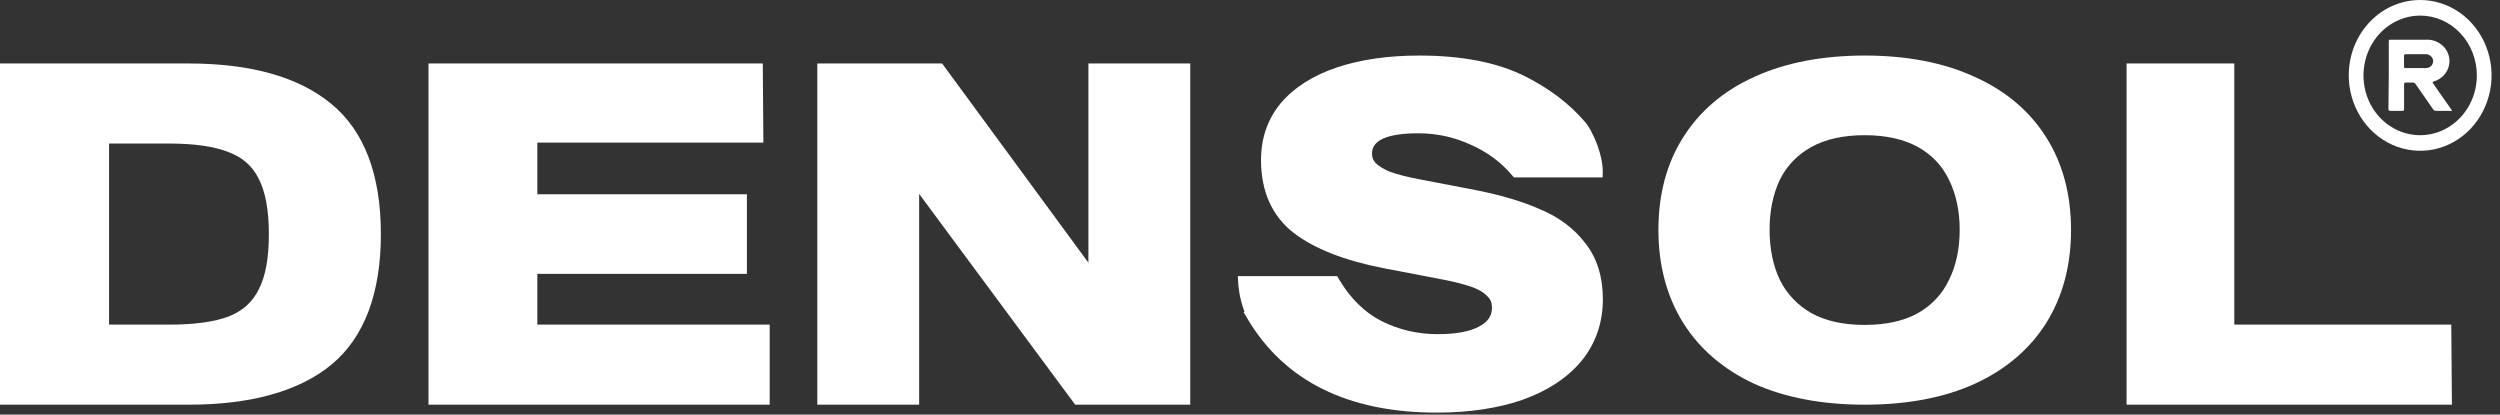 <svg width="205" height="34" viewBox="0 0 205 34" fill="none" xmlns="http://www.w3.org/2000/svg">
<rect x="0" y="0" width="205" height="34" fill="#333333" stroke="none"/>
<path d="M203.868 3.827C203.427 2.695 202.675 1.725 201.714 1.044C200.748 0.363 199.615 0 198.454 0C196.908 0 195.422 0.642 194.326 1.794C193.225 2.945 192.608 4.504 192.598 6.135C192.589 7.361 192.928 8.561 193.564 9.58C194.2 10.605 195.115 11.403 196.183 11.879C197.251 12.354 198.431 12.482 199.568 12.251C200.706 12.016 201.755 11.433 202.577 10.57C203.399 9.708 203.961 8.605 204.193 7.405C204.425 6.204 204.309 4.959 203.868 3.827ZM202.313 8.914C201.802 9.718 201.073 10.345 200.223 10.717C199.373 11.085 198.44 11.183 197.539 10.992C196.638 10.801 195.812 10.335 195.162 9.649C194.511 8.963 194.07 8.091 193.894 7.14C193.713 6.189 193.81 5.204 194.159 4.308C194.511 3.411 195.106 2.646 195.872 2.107C196.638 1.568 197.534 1.279 198.454 1.279C199.067 1.279 199.67 1.406 200.232 1.651C200.794 1.896 201.31 2.259 201.741 2.715C202.173 3.171 202.517 3.715 202.749 4.308C202.981 4.905 203.102 5.542 203.102 6.189C203.097 7.16 202.828 8.11 202.313 8.914Z" fill="white"/>
<path d="M199.523 6.856C199.451 6.763 199.451 6.717 199.586 6.675C200.006 6.546 200.368 6.273 200.595 5.907C200.826 5.542 200.904 5.111 200.826 4.69C200.744 4.274 200.513 3.894 200.16 3.631C199.813 3.367 199.379 3.233 198.935 3.256H196.068C195.88 3.256 195.88 3.256 195.88 3.436V6.162L195.851 8.92C195.851 9.049 195.89 9.091 196.03 9.091H196.922C197.135 9.091 197.135 9.091 197.135 8.887V6.93C197.135 6.81 197.168 6.768 197.294 6.768H197.801C197.859 6.759 197.916 6.768 197.97 6.796C198.023 6.824 198.066 6.865 198.09 6.911L199.509 8.952C199.538 8.998 199.576 9.035 199.625 9.063C199.673 9.086 199.731 9.095 199.784 9.091H200.908C200.961 9.091 201.034 9.133 201.053 9.091C201.072 9.049 201 9.012 201 8.971L199.523 6.856ZM199.224 5.509C199.137 5.556 199.031 5.583 198.93 5.579H198.119H197.279C197.13 5.588 197.13 5.546 197.13 5.44V4.584C197.13 4.491 197.164 4.445 197.275 4.445H198.886C199.026 4.44 199.161 4.478 199.272 4.556C199.383 4.635 199.465 4.746 199.499 4.875C199.533 4.996 199.523 5.121 199.47 5.236C199.422 5.347 199.34 5.445 199.224 5.509Z" fill="white"/>
<path d="M27.188 8.537C24.537 6.325 20.59 5.205 15.458 5.205H0V33.184H15.458C20.59 33.184 24.532 32.078 27.188 29.892C29.873 27.656 31.232 24.058 31.232 19.195C31.232 14.331 29.868 10.743 27.188 8.537ZM21.207 23.753C20.687 24.786 19.886 25.503 18.755 25.949C17.595 26.391 15.958 26.619 13.89 26.619H8.943V11.771H13.885C15.949 11.771 17.585 12.008 18.755 12.479C19.886 12.901 20.687 13.609 21.207 14.642C21.765 15.703 22.047 17.236 22.047 19.195C22.051 21.154 21.77 22.686 21.207 23.753Z" fill="white"/>
<path d="M44.062 22.458H61.245V15.931H44.062V11.693H62.596L62.548 5.205H35.136V33.184H63.115V26.619H44.062V22.458Z" fill="white"/>
<path d="M89.249 21.541L77.253 5.205H67.019V33.184H75.37V15.9L88.164 33.184H97.6V5.205H89.249V21.541Z" fill="white"/>
<path d="M161.905 6.295C159.402 5.141 156.373 4.555 152.905 4.555C149.437 4.555 146.398 5.141 143.871 6.295C141.339 7.434 139.371 9.108 138.02 11.263C136.67 13.389 135.99 15.94 135.99 18.848C135.99 21.751 136.675 24.316 138.02 26.471C139.371 28.626 141.339 30.309 143.871 31.482C146.398 32.612 149.437 33.184 152.905 33.184C156.373 33.184 159.397 32.612 161.905 31.482C164.461 30.314 166.443 28.631 167.794 26.476C169.14 24.326 169.825 21.761 169.825 18.853C169.825 15.944 169.14 13.394 167.794 11.268C166.439 9.108 164.456 7.434 161.905 6.295ZM159.816 22.958C159.271 24.107 158.413 25.022 157.275 25.675C156.117 26.319 154.646 26.643 152.905 26.643C151.164 26.643 149.692 26.319 148.54 25.68C147.392 25.022 146.519 24.102 145.95 22.958C145.39 21.78 145.106 20.397 145.106 18.848C145.106 17.299 145.39 15.911 145.945 14.743C146.514 13.594 147.387 12.688 148.53 12.054C149.688 11.411 151.159 11.086 152.9 11.086C154.641 11.086 156.112 11.411 157.27 12.054C158.408 12.688 159.267 13.589 159.816 14.743C160.4 15.916 160.694 17.299 160.694 18.848C160.694 20.397 160.405 21.775 159.816 22.958Z" fill="white"/>
<path d="M183.213 26.619V5.205H174.379V33.184H201.057L201.004 26.619H183.213Z" fill="white"/>
<path d="M130.434 10.69C130.222 10.281 129.985 10.016 129.985 10.016C128.723 8.529 127.07 7.269 125.068 6.263C122.81 5.127 119.89 4.555 116.385 4.555C113.828 4.555 111.56 4.882 109.636 5.527C107.673 6.186 106.126 7.163 105.034 8.447C103.951 9.747 103.404 11.32 103.404 13.12C103.404 15.694 104.299 17.701 106.073 19.091C107.77 20.395 110.25 21.367 113.436 21.988L117.956 22.854C119.059 23.056 119.953 23.278 120.611 23.504C121.21 23.711 121.655 23.966 121.964 24.293C122.22 24.529 122.341 24.827 122.341 25.231C122.341 25.895 122.017 26.381 121.312 26.761C120.553 27.185 119.402 27.401 117.894 27.401C116.245 27.401 114.688 27.036 113.272 26.323C111.894 25.616 110.729 24.466 109.805 22.912L109.646 22.642H101.504L101.533 23.215C101.538 23.273 101.601 24.423 102.051 25.558L101.969 25.592L102.292 26.136C105.314 31.241 110.535 33.835 117.816 33.835C120.48 33.835 122.844 33.479 124.855 32.781C126.92 32.045 128.544 30.967 129.69 29.586C130.85 28.157 131.435 26.453 131.435 24.529C131.435 22.681 130.942 21.127 129.975 19.914C129.052 18.716 127.8 17.787 126.277 17.157C124.821 16.512 123.047 15.988 121.007 15.588L116.492 14.722C115.418 14.52 114.567 14.303 113.987 14.087C113.431 13.856 113.03 13.611 112.793 13.356C112.595 13.139 112.503 12.894 112.503 12.586C112.503 11.484 113.784 10.93 116.313 10.93C117.811 10.93 119.252 11.243 120.606 11.869C121.95 12.461 123.081 13.298 123.975 14.356L124.14 14.549H131.416L131.425 14.015C131.43 13.933 131.44 12.557 130.434 10.69Z" fill="white"/>
</svg>
